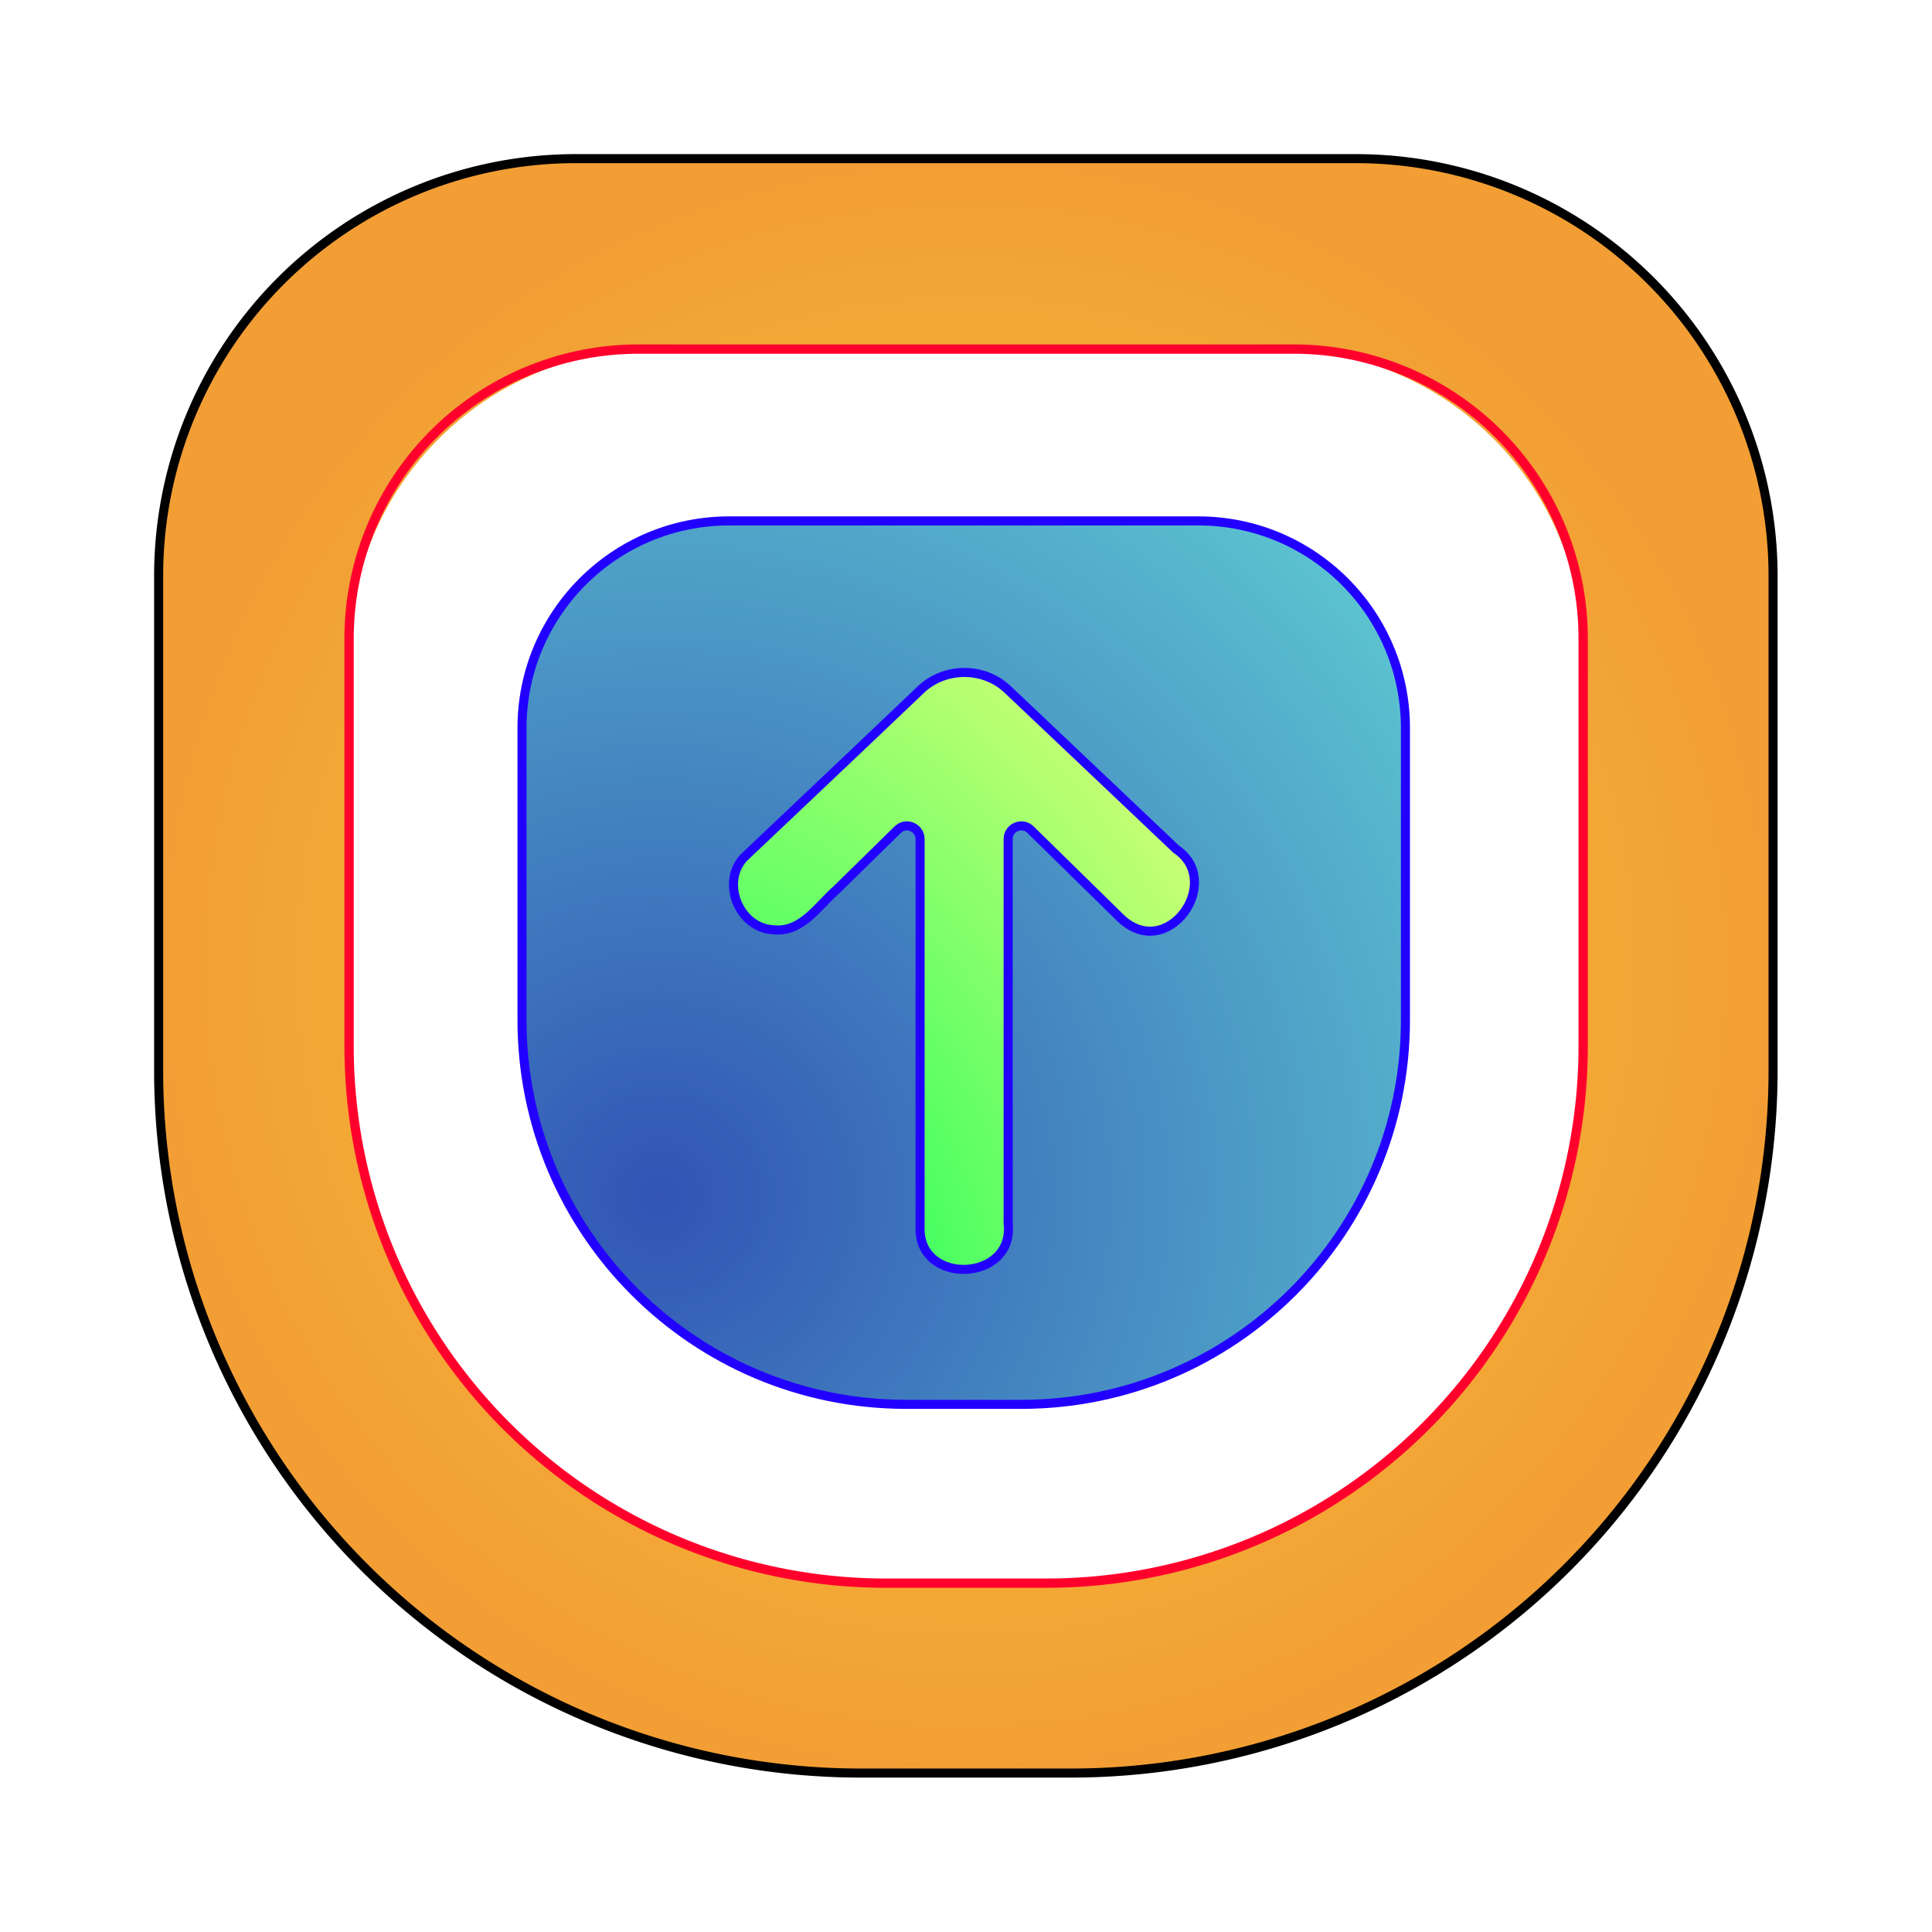 <?xml version="1.0" encoding="UTF-8" standalone="no"?>
<svg
   width="64"
   height="64"
   version="1.1"
   id="svg10"
   sodipodi:docname="aaaaxy.svg"
   inkscape:version="1.3.2 (091e20ef0f, 2023-11-25, custom)"
   xmlns:inkscape="http://www.inkscape.org/namespaces/inkscape"
   xmlns:sodipodi="http://sodipodi.sourceforge.net/DTD/sodipodi-0.dtd"
   xmlns:xlink="http://www.w3.org/1999/xlink"
   xmlns="http://www.w3.org/2000/svg"
   xmlns:svg="http://www.w3.org/2000/svg">
  <defs
     id="defs10">
    <linearGradient
       id="linearGradient2"
       inkscape:collect="always">
      <stop
         style="stop-color:#00ff57;stop-opacity:1;"
         offset="0"
         id="stop2" />
      <stop
         style="stop-color:#d6ff76;stop-opacity:1;"
         offset="1"
         id="stop3" />
    </linearGradient>
    <linearGradient
       id="linearGradient18"
       inkscape:collect="always">
      <stop
         style="stop-color:#3154b5;stop-opacity:1;"
         offset="0"
         id="stop19" />
      <stop
         style="stop-color:#5ec8d1;stop-opacity:1;"
         offset="1"
         id="stop20" />
    </linearGradient>
    <linearGradient
       id="linearGradient17"
       inkscape:collect="always">
      <stop
         style="stop-color:#f5ca3b;stop-opacity:1;"
         offset="0"
         id="stop17" />
      <stop
         style="stop-color:#f29e34;stop-opacity:1;"
         offset="1"
         id="stop18" />
    </linearGradient>
    <inkscape:path-effect
       effect="fillet_chamfer"
       id="path-effect14"
       is_visible="true"
       lpeversion="1"
       nodesatellites_param="F,0,0,1,0,0,0,1 @ F,0,0,1,0,0,0,1 @ F,0,0,1,0,0,0,1 @ F,0,1,1,0,2.029,0,1 @ F,0,0,1,0,0,0,1 @ F,0,0,1,0,0,0,1 @ F,0,0,1,0,2.029,0,1 @ F,0,0,1,0,0,0,1 @ F,0,0,1,0,0,0,1 @ F,0,0,1,0,3.877,0,1"
       radius="0"
       unit="px"
       method="auto"
       mode="F"
       chamfer_steps="1"
       flexible="false"
       use_knot_distance="true"
       apply_no_radius="true"
       apply_with_radius="true"
       only_selected="false"
       hide_knots="false" />
    <inkscape:path-effect
       effect="fillet_chamfer"
       id="path-effect13"
       is_visible="true"
       lpeversion="1"
       nodesatellites_param="F,0,0,1,0,14.426,0,1 @ F,0,1,1,0,14.426,0,1 @ F,0,0,1,0,24.362,0,1 @ F,0,0,1,0,24.362,0,1"
       radius="0"
       unit="px"
       method="auto"
       mode="F"
       chamfer_steps="1"
       flexible="false"
       use_knot_distance="true"
       apply_no_radius="true"
       apply_with_radius="true"
       only_selected="false"
       hide_knots="false" />
    <inkscape:path-effect
       effect="fillet_chamfer"
       id="path-effect13-6"
       is_visible="true"
       lpeversion="1"
       nodesatellites_param="F,0,1,1,0,13.893,0,1 @ F,0,1,1,0,13.893,0,1 @ F,0,0,1,0,24.362,0,1 @ F,0,0,1,0,24.362,0,1"
       radius="0"
       unit="px"
       method="auto"
       mode="F"
       chamfer_steps="1"
       flexible="false"
       use_knot_distance="true"
       apply_no_radius="true"
       apply_with_radius="true"
       only_selected="false"
       hide_knots="false" />
    <inkscape:path-effect
       effect="fillet_chamfer"
       id="path-effect13-6-5"
       is_visible="true"
       lpeversion="1"
       nodesatellites_param="F,0,0,1,0,13.13,0,1 @ F,0,0,1,0,13.13,0,1 @ F,0,1,1,0,24.362,0,1 @ F,0,0,1,0,24.362,0,1"
       radius="0"
       unit="px"
       method="auto"
       mode="F"
       chamfer_steps="1"
       flexible="false"
       use_knot_distance="true"
       apply_no_radius="true"
       apply_with_radius="true"
       only_selected="false"
       hide_knots="false" />
    <radialGradient
       inkscape:collect="always"
       xlink:href="#linearGradient18"
       id="radialGradient20"
       cx="12.548"
       cy="46.596"
       fx="12.548"
       fy="46.596"
       r="28.002"
       gradientUnits="userSpaceOnUse"
       gradientTransform="matrix(1.15,0,0,1.15,7.405,-13.978)" />
    <inkscape:path-effect
       effect="fillet_chamfer"
       id="path-effect13-6-7"
       is_visible="true"
       lpeversion="1"
       nodesatellites_param="F,0,0,1,0,13.13,0,1 @ F,0,0,1,0,13.13,0,1 @ F,0,1,1,0,24.362,0,1 @ F,0,0,1,0,24.362,0,1"
       radius="0"
       unit="px"
       method="auto"
       mode="F"
       chamfer_steps="1"
       flexible="false"
       use_knot_distance="true"
       apply_no_radius="true"
       apply_with_radius="true"
       only_selected="false"
       hide_knots="false" />
    <inkscape:path-effect
       effect="fillet_chamfer"
       id="path-effect13-60"
       is_visible="true"
       lpeversion="1"
       nodesatellites_param="F,0,0,1,0,14.474,0,1 @ F,0,1,1,0,14.474,0,1 @ F,0,0,1,0,24.362,0,1 @ F,0,0,1,0,24.362,0,1"
       radius="0"
       unit="px"
       method="auto"
       mode="F"
       chamfer_steps="1"
       flexible="false"
       use_knot_distance="true"
       apply_no_radius="true"
       apply_with_radius="true"
       only_selected="false"
       hide_knots="false" />
    <filter
       inkscape:collect="always"
       style="color-interpolation-filters:sRGB"
       id="filter46"
       x="-0.054"
       y="-0.054"
       width="1.108"
       height="1.108">
      <feGaussianBlur
         inkscape:collect="always"
         stdDeviation="1.197"
         id="feGaussianBlur46" />
    </filter>
    <filter
       inkscape:collect="always"
       style="color-interpolation-filters:sRGB"
       id="filter47"
       x="-0.073"
       y="-0.073"
       width="1.146"
       height="1.146">
      <feGaussianBlur
         inkscape:collect="always"
         stdDeviation="1.61"
         id="feGaussianBlur47" />
    </filter>
    <filter
       inkscape:collect="always"
       style="color-interpolation-filters:sRGB"
       id="filter48"
       x="-0.099"
       y="-0.099"
       width="1.198"
       height="1.198">
      <feGaussianBlur
         inkscape:collect="always"
         stdDeviation="1.144"
         id="feGaussianBlur48" />
    </filter>
    <radialGradient
       inkscape:collect="always"
       xlink:href="#linearGradient17"
       id="radialGradient2"
       cx="32"
       cy="32"
       fx="32"
       fy="32"
       r="28"
       gradientUnits="userSpaceOnUse" />
    <radialGradient
       inkscape:collect="always"
       xlink:href="#linearGradient2"
       id="radialGradient3"
       cx="28.183"
       cy="35.477"
       fx="28.183"
       fy="35.477"
       r="8.626"
       gradientTransform="matrix(2.454,-0.657,0.885,3.304,-77.033,-55.482)"
       gradientUnits="userSpaceOnUse" />
  </defs>
  <sodipodi:namedview
     id="namedview10"
     pagecolor="#505050"
     bordercolor="#eeeeee"
     borderopacity="1"
     inkscape:showpageshadow="0"
     inkscape:pageopacity="0"
     inkscape:pagecheckerboard="0"
     inkscape:deskcolor="#505050"
     inkscape:zoom="11.390625"
     inkscape:cx="28.79561"
     inkscape:cy="30.595336"
     inkscape:window-width="1920"
     inkscape:window-height="1020"
     inkscape:window-x="0"
     inkscape:window-y="0"
     inkscape:window-maximized="1"
     inkscape:current-layer="svg10" />
  <path
     id="rect2"
     style="fill:url(#radialGradient2);fill-opacity:1"
     d="M 18.426,4 H 45.574 A 14.426,14.426 45 0 1 60,18.426 V 35.638 A 24.362,24.362 135 0 1 35.638,60 H 28.362 A 24.362,24.362 45 0 1 4,35.638 V 18.426 A 14.426,14.426 135 0 1 18.426,4 Z"
     inkscape:path-effect="#path-effect13"
     inkscape:original-d="M 4,4 H 60 V 60 H 4 Z"
     transform="matrix(0.955,0,0,0.955,1.435,1.435)" />
  <path
     id="rect2-7"
     style="fill:#ffffff;fill-opacity:1"
     d="m 17.893,4 h 28.215 A 13.893,13.893 45 0 1 60,17.893 V 35.638 A 24.362,24.362 135 0 1 35.638,60 H 28.362 A 24.362,24.362 45 0 1 4,35.638 V 17.893 A 13.893,13.893 135 0 1 17.893,4 Z"
     inkscape:path-effect="#path-effect13-6"
     inkscape:original-d="M 4,4 H 60 V 60 H 4 Z"
     transform="matrix(0.73,0,0,0.73,8.644,8.644)" />
  <path
     id="rect48"
     style="fill:url(#radialGradient3);stroke:#000000;stroke-width:0.284;stroke-linecap:round;stroke-linejoin:round;stroke-miterlimit:4.6;fill-opacity:1"
     d="M 23.601,20.057 H 40.57 V 43.002 H 23.601 Z" />
  <path
     id="rect2-7-3"
     style="fill:url(#radialGradient20);stroke-width:0.523"
     d="m 24.23,17.348 c -3.791,-0.001 -6.864,3.072 -6.863,6.863 v 9.67 c -8.2e-4,7.032 5.7,12.733 12.732,12.732 h 3.801 c 7.032,8.36e-4 12.733,-5.7 12.732,-12.732 v -9.67 c 0.001,-3.791 -3.072,-6.864 -6.863,-6.863 z m 7.784,5.02 c 0.52,-0.002 1.041,0.184 1.438,0.56 2.055,1.943 5.583,5.282 5.582,5.292 1.612,1.079 -0.309,3.794 -1.862,2.26 l -2.959,-2.903 c -0.275,-0.272 -0.741,-0.077 -0.742,0.31 v 12.734 c 0.217,1.951 -3.002,2.07 -2.917,0.102 V 27.886 C 30.553,27.5 30.087,27.305 29.812,27.577 l -2.017,1.979 c -0.63,0.546 -1.162,1.449 -2.117,1.334 -1.118,-0.063 -1.726,-1.556 -0.97,-2.382 0.002,0.028 3.743,-3.539 5.869,-5.57 0.396,-0.378 0.916,-0.568 1.436,-0.57 z"
     sodipodi:nodetypes="cccccccccsscccccccccccss" />
  <path
     id="rect2-6"
     style="fill:none;fill-opacity:1;stroke:#000000;stroke-opacity:1;stroke-width:0.314;stroke-dasharray:none;filter:url(#filter46)"
     d="M 18.474,4 H 45.526 A 14.474,14.474 45 0 1 60,18.474 V 35.638 A 24.362,24.362 135 0 1 35.638,60 H 28.362 A 24.362,24.362 45 0 1 4,35.638 V 18.474 A 14.474,14.474 135 0 1 18.474,4 Z"
     inkscape:path-effect="#path-effect13-60"
     inkscape:original-d="M 4,4 H 60 V 60 H 4 Z"
     transform="matrix(0.955,0,0,0.955,1.435,1.435)" />
  <path
     id="rect2-7-2"
     style="mix-blend-mode:normal;fill:none;fill-opacity:1;stroke:#ff002c;stroke-width:0.422;stroke-dasharray:none;stroke-opacity:1;filter:url(#filter47)"
     d="M 17.13,4 H 46.87 A 13.13,13.13 45 0 1 60,17.13 l 0,18.508 A 24.362,24.362 135 0 1 35.638,60 H 28.362 A 24.362,24.362 45 0 1 4,35.638 V 17.13 A 13.13,13.13 135 0 1 17.13,4 Z"
     inkscape:path-effect="#path-effect13-6-7"
     inkscape:original-d="M 4,4 H 60 V 60 H 4 Z"
     transform="matrix(0.73,0,0,0.73,8.644,8.644)" />
  <path
     id="rect2-7-3-6"
     style="fill:none;stroke:#2100ff;stroke-width:0.3;stroke-dasharray:none;stroke-opacity:1;filter:url(#filter48)"
     d="m 24.155,17.256 c -3.791,-0.001 -6.864,3.072 -6.863,6.863 v 9.67 c -8.2e-4,7.032 5.7,12.733 12.732,12.732 h 3.801 c 7.032,8.36e-4 12.733,-5.7 12.732,-12.732 v -9.67 c 10e-4,-3.791 -3.072,-6.864 -6.863,-6.863 z m 7.784,5.02 c 0.52,-0.002 1.041,0.184 1.438,0.56 2.055,1.943 5.582,5.292 5.582,5.292 1.612,1.079 -0.309,3.794 -1.862,2.26 L 34.138,27.485 c -0.275,-0.272 -0.741,-0.077 -0.742,0.31 v 12.734 c 0.217,1.951 -3.002,2.07 -2.917,0.102 V 27.795 C 30.478,27.408 30.012,27.213 29.737,27.485 l -2.017,1.979 c -0.63,0.546 -1.162,1.449 -2.117,1.334 -1.118,-0.063 -1.726,-1.556 -0.97,-2.382 0.022,-0.025 3.743,-3.539 5.869,-5.57 0.396,-0.378 0.916,-0.568 1.436,-0.57 z"
     sodipodi:nodetypes="cccccccccsscccccccccccss" />
</svg>
